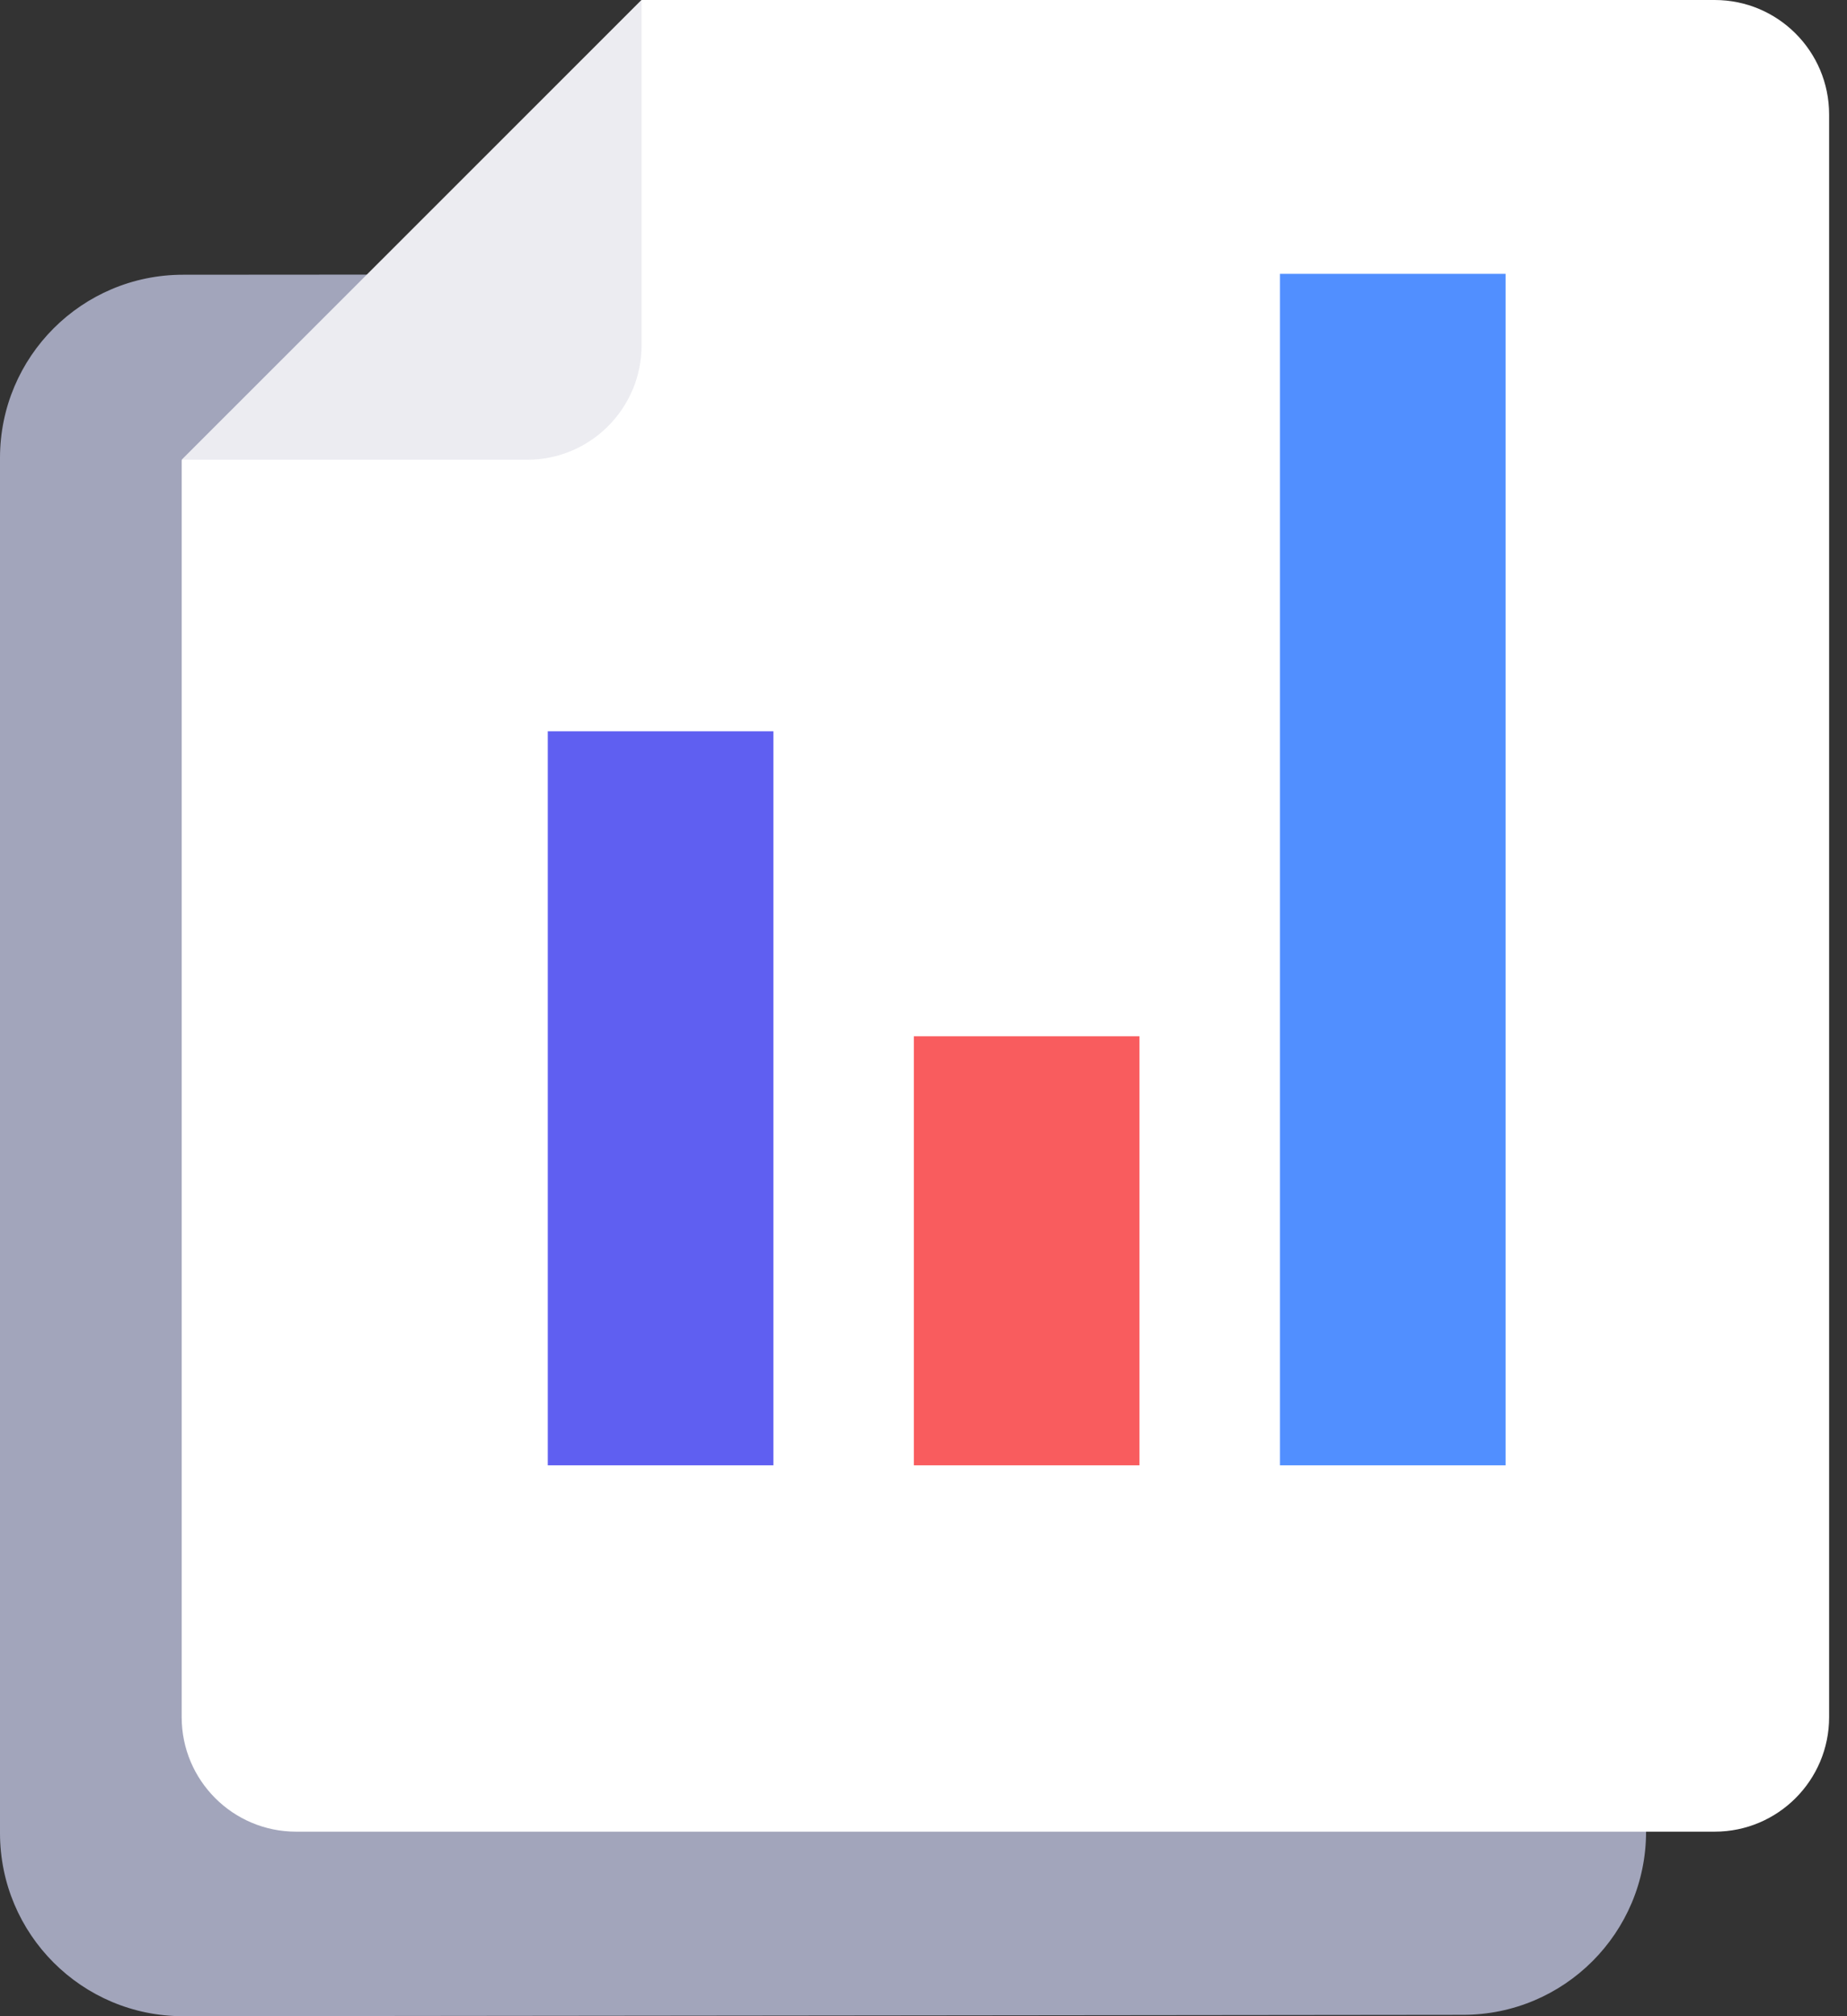 <svg width="66" height="72" viewBox="0 0 66 72" fill="none" xmlns="http://www.w3.org/2000/svg">
<rect x="0" y="0" width="66" height="72" fill="#333333" stroke="none"/>
<g clip-path="url(#clip0_605_28314)">
<path d="M52.279 71.951L6.541 72C2.927 72 0 69.073 0 65.459V16.352C0 12.739 2.927 9.811 6.541 9.811L52.279 9.779C55.893 9.779 58.82 12.706 58.82 16.32V65.41C58.82 69.024 55.893 71.951 52.279 71.951Z" fill="#A2A5BB"/>
<path d="M22.926 0H61.273C63.529 0 65.361 1.831 65.361 4.088V61.322C65.361 63.578 63.529 65.41 61.273 65.41H10.58C8.323 65.41 6.492 63.578 6.492 61.322V16.434L22.926 0Z" fill="white"/>
<path d="M22.926 0V12.33C22.926 14.586 21.095 16.418 18.838 16.418H6.492L22.926 0Z" fill="#ECECF1"/>
<path d="M27.636 26.115H19.574V52.328H27.636V26.115Z" fill="#5F5FF1"/>
<path d="M40.718 37.006H32.656V52.328H40.718V37.006Z" fill="#F95C5E"/>
<path d="M53.8 9.779H45.738V52.328H53.8V9.779Z" fill="#518FFF"/>
</g>
<defs>
<clipPath id="clip0_605_28314">
<rect width="65.361" height="72" fill="white"/>
</clipPath>
</defs>
</svg>
